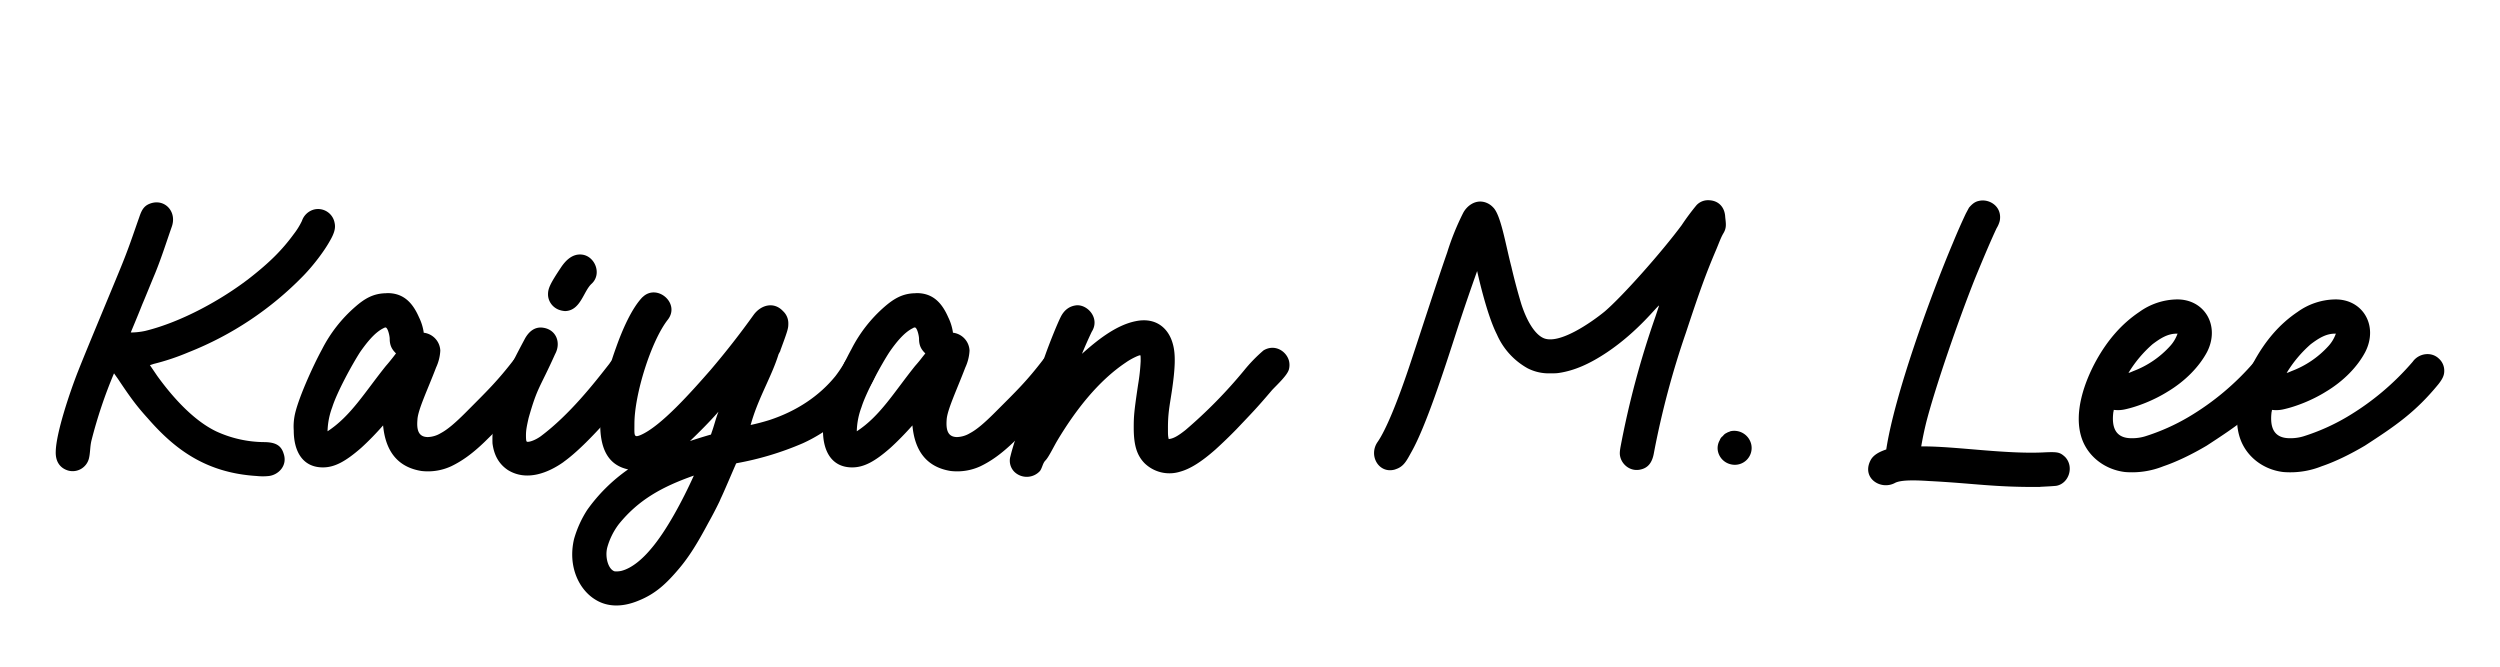 <svg width="90" height="24" viewBox="0 0 23.813 6.35" xmlns="http://www.w3.org/2000/svg"><g aria-label="Kaiyan M. Lee"><path d="M2.446 4.534a.55.55 0 0 0 .115 0c.092-.011.181-.1.14-.215-.025-.082-.085-.108-.192-.108a1.11 1.11 0 0 1-.445-.1c-.218-.103-.418-.325-.566-.53l-.07-.103.033-.011a2.22 2.22 0 0 0 .333-.111 3.13 3.13 0 0 0 1.096-.73c.097-.1.197-.233.249-.326.048-.081.059-.13.048-.178a.16.16 0 0 0-.197-.126.167.167 0 0 0-.114.108.687.687 0 0 1-.078.126c-.111.152-.23.27-.419.418-.263.204-.648.419-.996.504a.672.672 0 0 1-.137.015c0-.004.059-.14.11-.27.02-.045.09-.219.123-.297.06-.148.108-.3.156-.437.052-.14-.056-.263-.186-.23-.07.019-.096.056-.122.134-.063.178-.1.296-.189.511-.1.244-.307.737-.392.952-.082.207-.211.593-.215.77-.004.1.044.16.118.182a.16.16 0 0 0 .197-.111c.015-.056.01-.115.026-.178a4.476 4.476 0 0 1 .214-.637l.037.052c.126.189.182.263.286.378.252.289.548.518 1.037.548z"/><path d="M3.683 2.793c-.126 0-.211.052-.3.13a1.343 1.343 0 0 0-.315.403c-.089.163-.237.49-.263.641a.547.547 0 0 0-.007.133c0 .2.085.352.278.352.11 0 .214-.055.363-.185.07-.063.148-.144.21-.215.023.245.138.397.364.434a.529.529 0 0 0 .285-.045c.1-.048.2-.118.319-.233.148-.145.3-.296.403-.422.074-.093.211-.241.093-.36-.067-.063-.167-.059-.215-.004-.16.208-.256.3-.463.508-.1.1-.174.163-.237.196a.253.253 0 0 1-.122.037c-.09 0-.108-.067-.1-.163.003-.093.096-.285.178-.5a.435.435 0 0 0 .04-.16.179.179 0 0 0-.152-.17c-.007 0-.007-.004-.007-.01a.487.487 0 0 0-.044-.138c-.063-.144-.152-.233-.308-.23zm-.011.326c.022 0 .04.081.04.107 0 .067.023.104.06.14l-.026.034c-.015.019-.044.056-.07.085-.2.249-.334.478-.556.623a.696.696 0 0 1 .045-.23c.044-.14.185-.4.266-.526.06-.085.137-.185.222-.226.012-.007.019-.007.019-.007z"/><path d="M5.22 2.804c0 .06.037.118.097.144a.205.205 0 0 0 .066.015c.148-.004.174-.189.252-.26.1-.092.034-.258-.085-.277-.096-.015-.163.056-.207.122-.104.156-.123.2-.123.256zM5.368 4.4c.108-.077.252-.214.449-.437.148-.163.237-.274.274-.348a.167.167 0 0 0-.026-.181c-.082-.09-.211-.052-.26.03-.144.184-.377.484-.655.692-.052.037-.107.056-.13.052-.007-.004-.01-.015-.01-.06 0-.051.007-.085.025-.166.085-.3.104-.278.252-.608.06-.11.011-.233-.111-.252-.085-.014-.14.041-.174.1-.148.278-.322.597-.311 1 .014.115.063.2.148.256.181.111.389.022.53-.078z"/><path d="M6.12 2.83c-.103.107-.192.311-.251.478-.1.274-.152.53-.152.73 0 .24.077.392.266.433a1.6 1.6 0 0 0-.389.385 1.026 1.026 0 0 0-.126.278c-.062.263.049.485.204.578.119.074.263.07.408.01.166-.066.27-.166.389-.307.096-.114.174-.24.277-.433a3.83 3.83 0 0 0 .108-.207l.011-.026c.026-.052.115-.263.14-.319.004-.011.008-.018.012-.018a2.87 2.87 0 0 0 .63-.19c.244-.11.485-.31.622-.518a.589.589 0 0 0 .07-.133.158.158 0 0 0-.103-.193c-.097-.03-.167.022-.2.089a1.27 1.27 0 0 1-.078.115c-.156.192-.37.333-.626.418a1.996 1.996 0 0 1-.182.048s.011-.04.026-.085c.07-.21.182-.4.24-.589l.016-.03c.003-.014.01-.029.015-.044.059-.159.062-.177.062-.218a.158.158 0 0 0-.051-.119c-.086-.092-.208-.06-.278.034a7.935 7.935 0 0 1-.411.526c-.178.203-.474.54-.67.622-.064.026-.056 0-.056-.108 0-.281.159-.789.318-.992.122-.156-.104-.348-.24-.215zm.723 1.093c-.026.066-.041.133-.063.192-.008.026-.008.026-.015.026a5.088 5.088 0 0 0-.193.06c.086-.082.19-.186.27-.278zm-.234.607c-.107.237-.263.53-.41.7-.071.085-.175.182-.282.208a.218.218 0 0 1-.063.004c-.06-.019-.093-.134-.07-.226a.659.659 0 0 1 .11-.223c.186-.23.408-.355.715-.463z"/><path d="M8.724 2.793c-.125 0-.21.052-.3.13a1.343 1.343 0 0 0-.314.403c-.09.163-.238.49-.263.641-.008.048-.012.07-.008.133 0 .2.085.352.278.352.111 0 .215-.055.363-.185.07-.063.148-.144.211-.215.022.245.137.397.363.434a.529.529 0 0 0 .285-.045c.1-.048.2-.118.319-.233.148-.145.3-.296.404-.422.074-.093.21-.241.092-.36-.066-.063-.166-.059-.215-.004-.159.208-.255.3-.463.508-.1.1-.174.163-.237.196a.253.253 0 0 1-.122.037c-.089 0-.107-.067-.1-.163.004-.093.096-.285.178-.5a.435.435 0 0 0 .04-.16.179.179 0 0 0-.151-.17c-.008 0-.008-.004-.008-.01a.487.487 0 0 0-.044-.138c-.063-.144-.152-.233-.308-.23zm-.01.326c.022 0 .04.081.04.107 0 .067.022.104.06.14l-.027.034a1.376 1.376 0 0 1-.07.085c-.2.249-.333.478-.556.623a.696.696 0 0 1 .045-.23c.044-.14.185-.4.267-.526.059-.085.137-.185.222-.226.01-.007.018-.007.018-.007z"/><path d="M11.125 4.074c0-.137.015-.203.037-.348.033-.222.037-.352.01-.448-.04-.152-.162-.26-.358-.218-.193.04-.375.192-.508.31a4.19 4.19 0 0 1 .093-.21c.081-.126-.037-.26-.145-.252-.066.007-.118.044-.152.114-.03.06-.103.238-.151.375-.1.255-.29.792-.326.948a.15.15 0 0 0 .04.152.17.17 0 0 0 .241-.011c.022-.03.026-.074.052-.1.03-.03.078-.13.111-.186.17-.285.389-.57.656-.748.052-.037.133-.074.137-.067.003 0 .003.026.003.056a1.88 1.88 0 0 1-.025.226c-.038.256-.041.3-.041.407 0 .167.03.263.103.338a.34.34 0 0 0 .338.081c.096-.026.203-.093.337-.211a4.71 4.71 0 0 0 .2-.193c.144-.152.189-.196.34-.374.049-.052.145-.14.16-.196a.166.166 0 0 0 0-.085c-.026-.09-.134-.16-.241-.097a1.45 1.45 0 0 0-.185.19 4.548 4.548 0 0 1-.56.57c-.07.055-.114.081-.159.085-.007-.033-.007-.037-.007-.107zm2.167.396c.081-.025.107-.084.155-.17.134-.24.3-.748.437-1.174a20.6 20.6 0 0 1 .186-.544c0-.004.085.4.188.603a.68.68 0 0 0 .293.323.444.444 0 0 0 .219.048c.04 0 .055 0 .081-.004.145-.022.29-.085.456-.196.304-.204.485-.452.496-.445l-.033.1a8.546 8.546 0 0 0-.334 1.245c-.007.04-.007.052-.007.066.004.09.089.17.189.152.085-.015.122-.074.137-.166a8.222 8.222 0 0 1 .304-1.14c.13-.394.189-.557.285-.783.026-.06.044-.115.07-.16.034-.055.026-.092.019-.158-.004-.093-.063-.16-.163-.16a.149.149 0 0 0-.111.048 2.275 2.275 0 0 0-.141.19c-.189.255-.56.674-.733.822-.126.103-.438.322-.586.252-.078-.037-.152-.152-.207-.319a5.696 5.696 0 0 1-.096-.36c-.056-.214-.1-.496-.175-.566a.175.175 0 0 0-.066-.044c-.1-.037-.185.033-.219.1a2.446 2.446 0 0 0-.152.377c-.096.274-.244.734-.34 1.023-.13.396-.245.67-.323.781-.089.13.015.308.17.26zm3.196-.047a.16.16 0 0 0 .193-.19.166.166 0 0 0-.2-.125c-.004.004-.022.007-.033.015a.084.084 0 0 0-.037.03.078.078 0 0 0-.03.04.15.15 0 0 0-.019.096.162.162 0 0 0 .126.134zm2.945.214c.082-.004.134-.007.156-.01.118-.023.17-.182.081-.275-.048-.044-.07-.048-.181-.044-.367.022-.848-.056-1.167-.056H18.3a3.27 3.27 0 0 1 .048-.23c.089-.344.304-.966.463-1.366.096-.234.16-.382.207-.482a.253.253 0 0 0 .03-.07c.026-.137-.1-.215-.2-.19-.04.008-.067.034-.093.064l-.03.056a5.977 5.977 0 0 0-.122.277c-.222.526-.559 1.46-.636 1.97-.067.023-.126.053-.152.108-.082.167.1.282.233.212.06-.034.219-.026.33-.019.426.022.618.06 1.055.056zm1.3-1.785a.629.629 0 0 0-.355.119c-.17.114-.304.27-.411.463-.104.189-.226.5-.134.752.063.17.223.288.408.31a.806.806 0 0 0 .366-.055c.13-.044.275-.115.412-.196.292-.19.481-.319.7-.585.04-.052.055-.086.055-.126a.154.154 0 0 0-.052-.119c-.074-.07-.192-.048-.248.03a2.51 2.51 0 0 1-.626.526 1.985 1.985 0 0 1-.415.185.422.422 0 0 1-.13.018c-.147 0-.192-.096-.173-.248.004-.015.004-.022.004-.022a.31.31 0 0 0 .103-.004c.123-.026.282-.089.411-.17.167-.1.3-.237.375-.378.126-.248-.023-.504-.29-.5zm-.459.7a1.16 1.16 0 0 1 .23-.274c.07-.052.14-.1.23-.1.01 0 .01 0 .006.004a.344.344 0 0 1-.07.115.9.9 0 0 1-.348.237c-.026.011-.034.015-.048.018z"/><path d="M22.241 2.852a.629.629 0 0 0-.356.119c-.17.114-.303.27-.41.463-.105.189-.227.5-.134.752.063.17.222.288.407.31a.806.806 0 0 0 .367-.055c.13-.044.274-.115.411-.196.293-.19.482-.319.7-.585.041-.052.056-.086.056-.126a.154.154 0 0 0-.052-.119c-.074-.07-.193-.048-.248.03a2.51 2.51 0 0 1-.626.526 1.985 1.985 0 0 1-.415.185.422.422 0 0 1-.13.018c-.148 0-.192-.096-.174-.248.004-.015.004-.022.004-.022a.31.31 0 0 0 .104-.004c.122-.026.282-.089.411-.17.167-.1.3-.237.374-.378.126-.248-.022-.504-.289-.5zm-.46.7a1.16 1.16 0 0 1 .23-.274c.07-.052.141-.1.23-.1.011 0 .011 0 .007.004a.344.344 0 0 1-.07.115.9.9 0 0 1-.349.237c-.026.011-.033.015-.048.018z"/></g></svg>